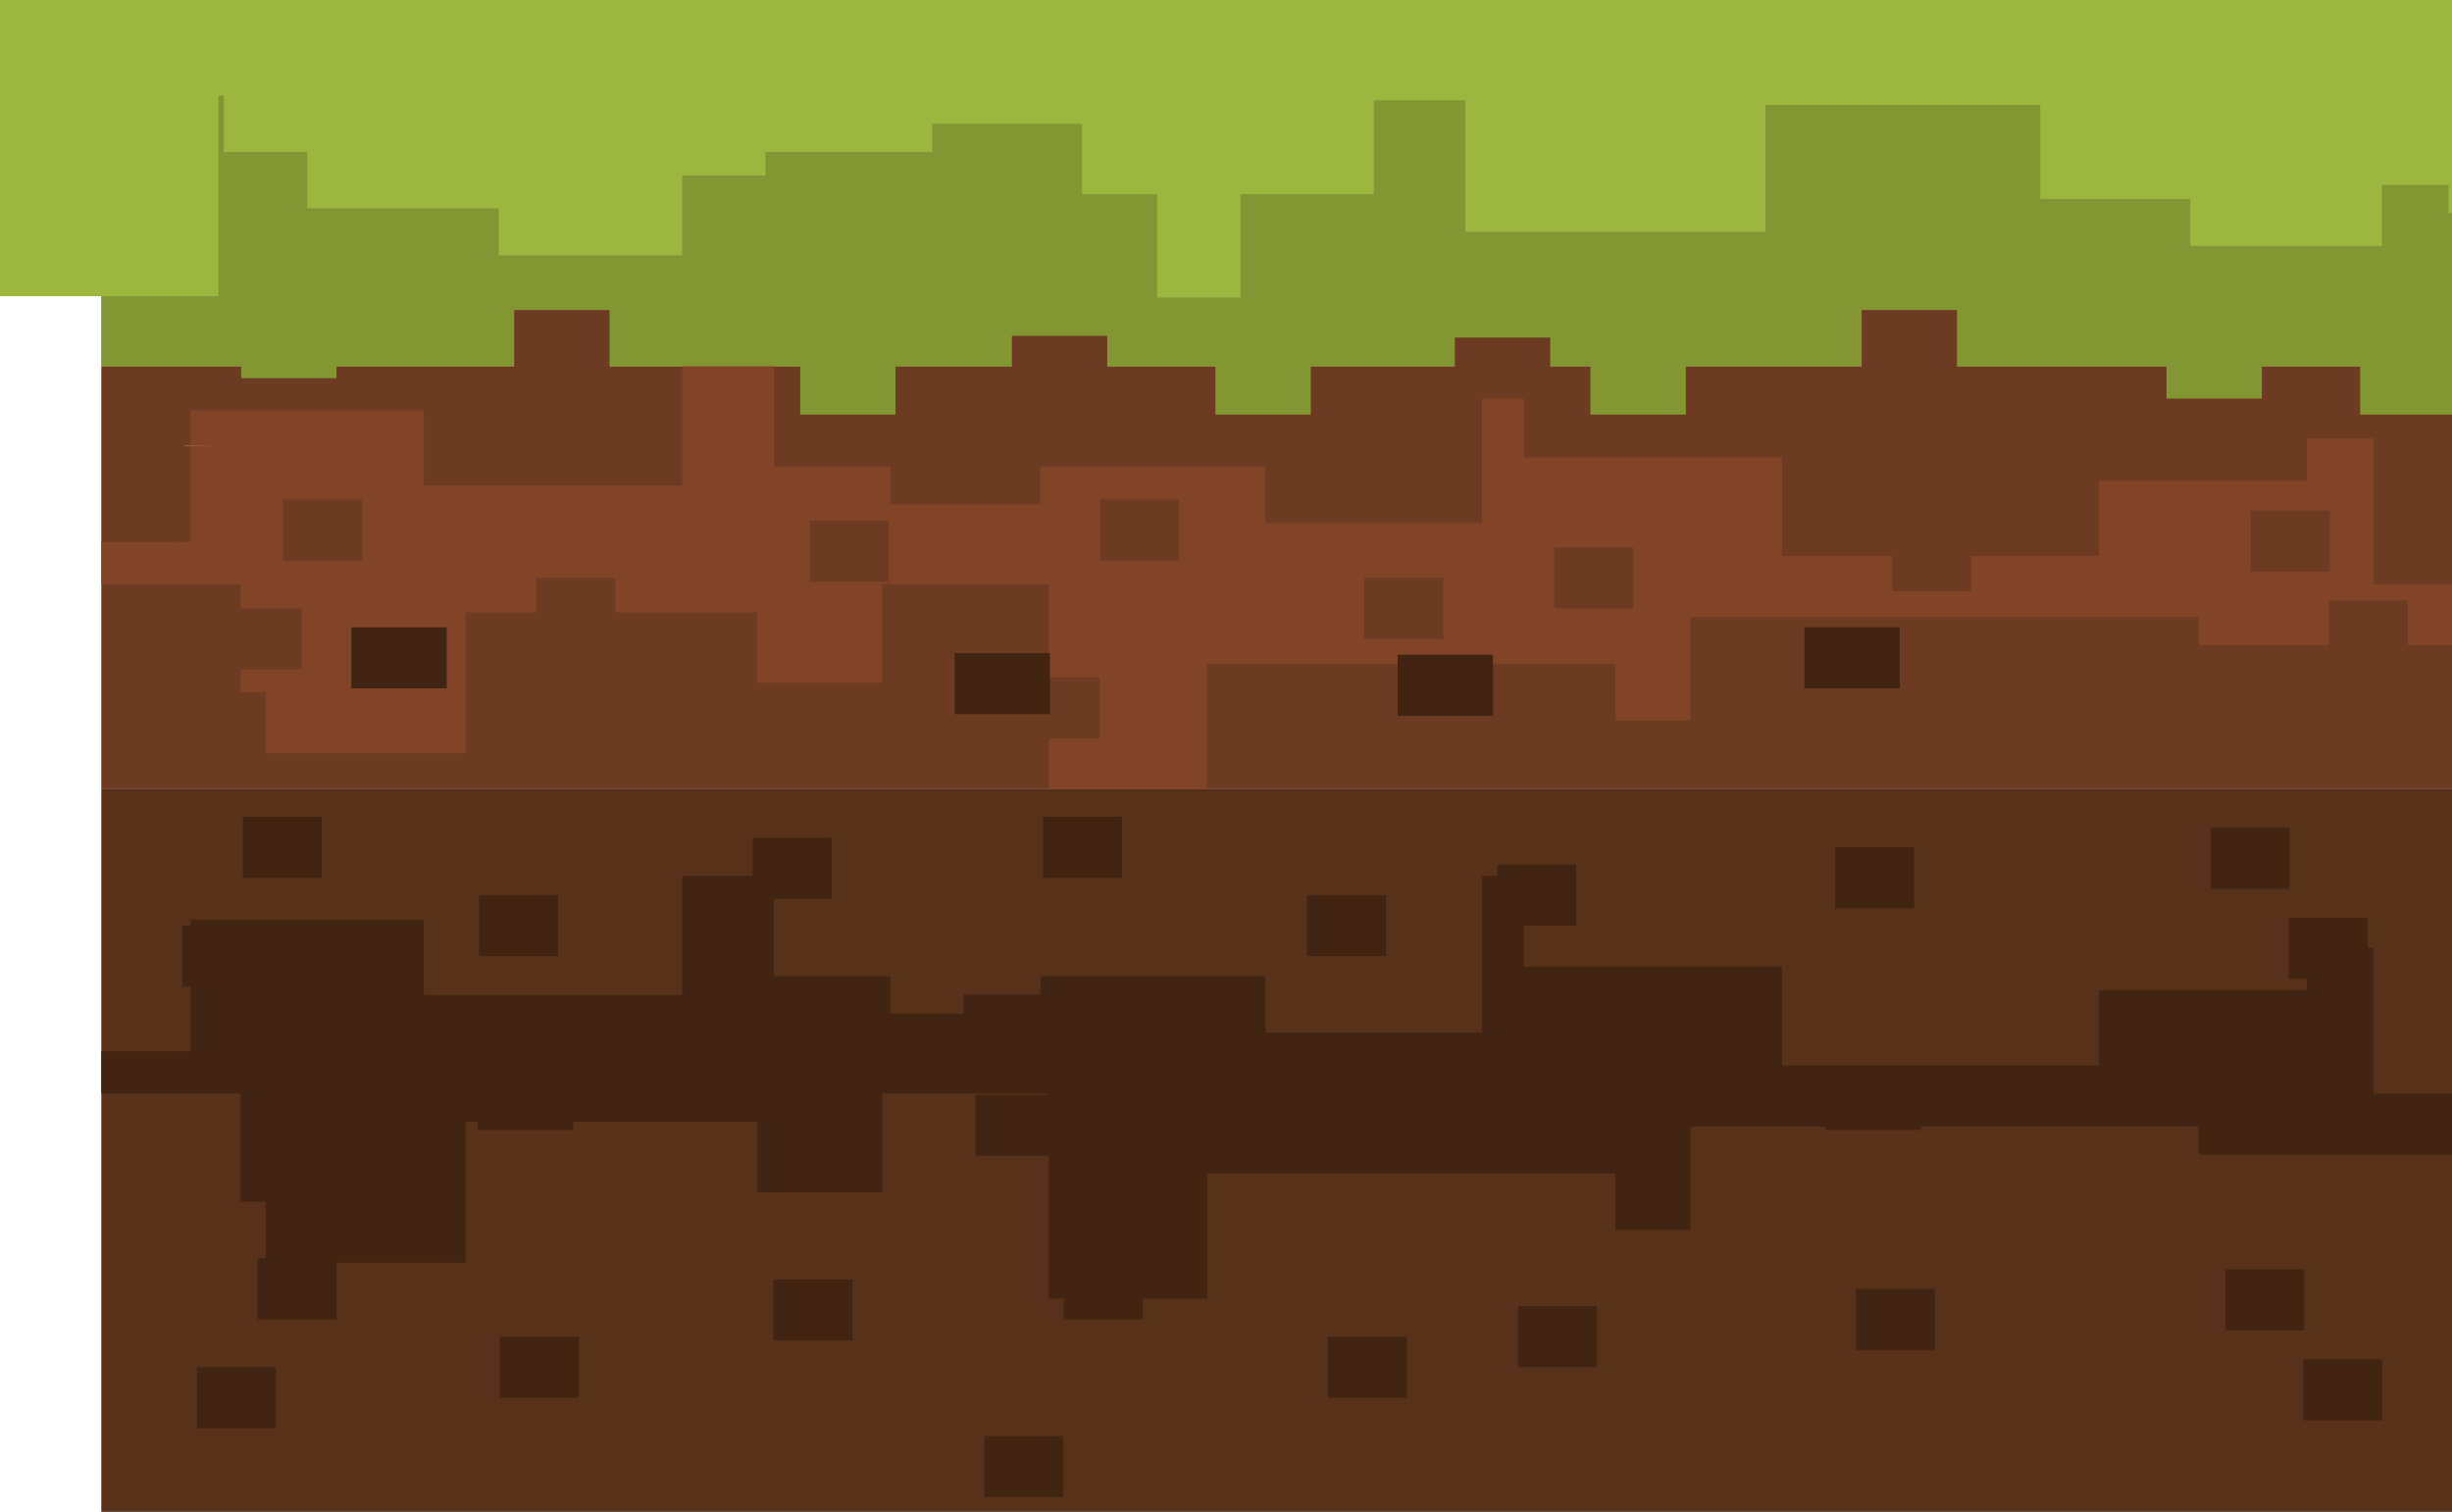 <svg xmlns="http://www.w3.org/2000/svg" width="223.275" height="137.702" viewBox="0 0 223.275 137.702"><defs><style>.a{fill:#9db63e;}.b{fill:#829734;}.c{fill:#6c3b21;}.d{fill:#58311b;}.e{fill:#824426;}.f{fill:#422412;}.g{fill:#935f45;}</style></defs><g transform="translate(9.225)"><rect class="a" width="214.05" height="33.376"/><path class="b" d="M11.166,1039.938v5.135h7.587v5.135H36.2v4.279H52.895v-7.275h7.587v-2.14H75.655v-2.569H89.314v6.419h6.828v9.414h7.587v-9.414h12.141v-8.558h8.343v11.983h27.314v-11.554h25.037v8.558h13.658v4.279h17.451v-5.562h6.069v2.567h.31v13.973H0v-24.67Z" transform="translate(0 -1031.233)"/><rect class="c" width="214.05" height="38.509" transform="translate(0 33.376)"/><rect class="d" width="214.05" height="65.816" transform="translate(0 71.885)"/><path class="e" d="M8.131,1169.015v-11.981H29.376v6.846H52.895v-10.845h8.346v9.135H71.863v3.423H85.519v-3.423h20.486v5.133H125.73v-14.268h3.795v8.279h23.519v8.985h28.832v-6.846h18.965V1159.6h6.072v13.266h7.137v5.562H190.98v-2.569H144.7v9.414H137.87v-5.135H100.692v11.4H86.278v-18.677H71.1v8.985H59.723v-6.419H33.168v12.837H14.961v-5.562H12.684v-9.842H0v-3.852Z" transform="translate(0 -1119.658)"/><path class="f" d="M8.131,1381.731V1369.75H29.376v6.848H52.895v-10.847h8.346v9.135H71.863v3.423H85.519v-3.423h20.486v5.135H125.73v-14.27h3.795v8.279h23.519v8.987h28.832v-6.848h18.965v-3.85h6.072v13.264h7.137v5.563H190.98v-2.567H144.7v9.414H137.87v-5.135H100.692v11.4H86.278v-18.677H71.1v8.985H59.723v-6.419H33.168v12.837H14.961v-5.562H12.684v-9.841H0v-3.852Z" transform="translate(0 -1285.974)"/><path class="g" d="M657.438,1186.025h-2.684v-.1Q656.1,1185.957,657.438,1186.025Z" transform="translate(-647.158 -1145.376)"/><rect class="c" width="8.684" height="5.562" transform="translate(37.596 28.241)"/><rect class="c" width="8.682" height="5.562" transform="translate(160.295 28.241)"/><rect class="c" width="7.191" height="5.562" transform="translate(195.738 46.497)"/><rect class="c" width="7.191" height="5.564" transform="translate(202.84 54.697)"/><rect class="c" width="7.191" height="5.564" transform="translate(163.077 48.279)"/><rect class="c" width="7.191" height="5.562" transform="translate(132.304 49.85)"/><rect class="c" width="7.191" height="5.562" transform="translate(114.993 52.63)"/><rect class="c" width="7.189" height="5.562" transform="translate(90.951 45.499)"/><rect class="c" width="7.191" height="5.562" transform="translate(64.505 47.425)"/><rect class="c" width="7.191" height="5.562" transform="translate(16.557 45.499)"/><rect class="c" width="7.189" height="5.562" transform="translate(11.041 55.412)"/><rect class="c" width="7.191" height="5.562" transform="translate(39.598 52.63)"/><rect class="c" width="7.189" height="5.562" transform="translate(83.722 61.687)"/><rect class="c" width="8.682" height="5.562" transform="translate(123.253 30.744)"/><rect class="c" width="8.682" height="5.562" transform="translate(82.916 30.594)"/><rect class="f" width="8.684" height="5.562" transform="translate(34.28 97.358)"/><rect class="f" width="8.682" height="5.562" transform="translate(156.98 97.358)"/><rect class="f" width="7.191" height="5.562" transform="translate(193.407 115.614)"/><rect class="f" width="7.189" height="5.564" transform="translate(200.508 123.815)"/><rect class="f" width="7.191" height="5.562" transform="translate(159.772 117.398)"/><rect class="f" width="7.191" height="5.562" transform="translate(128.999 118.967)"/><rect class="f" width="7.191" height="5.562" transform="translate(111.689 121.747)"/><rect class="f" width="7.191" height="5.562" transform="translate(87.647 114.616)"/><rect class="f" width="7.191" height="5.562" transform="translate(61.2 116.542)"/><rect class="f" width="7.191" height="5.562" transform="translate(14.226 114.616)"/><rect class="f" width="7.189" height="5.562" transform="translate(8.71 124.529)"/><rect class="f" width="7.191" height="5.562" transform="translate(36.293 121.747)"/><rect class="f" width="7.189" height="5.564" transform="translate(80.418 130.804)"/><rect class="f" width="8.684" height="5.562" transform="translate(119.938 99.861)"/><rect class="f" width="8.682" height="5.562" transform="translate(79.601 99.711)"/><rect class="f" width="8.684" height="5.562" transform="translate(22.77 57.136)"/><rect class="f" width="8.682" height="5.562" transform="translate(155.078 57.136)"/><rect class="f" width="7.189" height="5.562" transform="translate(192.072 75.392)"/><rect class="f" width="7.191" height="5.564" transform="translate(199.171 83.593)"/><rect class="f" width="7.191" height="5.564" transform="translate(157.876 77.174)"/><rect class="f" width="7.191" height="5.562" transform="translate(127.103 78.745)"/><rect class="f" width="7.191" height="5.562" transform="translate(109.793 81.525)"/><rect class="f" width="7.191" height="5.562" transform="translate(85.751 74.394)"/><rect class="f" width="7.191" height="5.562" transform="translate(59.305 76.32)"/><rect class="f" width="7.191" height="5.562" transform="translate(12.889 74.394)"/><rect class="f" width="7.191" height="5.562" transform="translate(7.373 84.307)"/><rect class="f" width="7.191" height="5.562" transform="translate(34.397 81.525)"/><rect class="f" width="7.191" height="5.562" transform="translate(78.522 90.582)"/><rect class="f" width="8.684" height="5.562" transform="translate(118.037 59.639)"/><rect class="f" width="8.684" height="5.562" transform="translate(77.7 59.489)"/><rect class="b" width="8.363" height="5.562" transform="translate(205.688 32.199)"/><rect class="b" width="8.684" height="5.562" transform="translate(188.051 30.744)"/><rect class="b" width="8.684" height="5.562" transform="translate(135.599 32.199)"/><rect class="b" width="8.684" height="5.562" transform="translate(101.451 32.199)"/><rect class="b" width="8.682" height="5.562" transform="translate(63.64 32.199)"/><rect class="b" width="8.684" height="5.564" transform="translate(12.735 28.881)"/></g><rect class="a" width="19.89" height="26.977" transform="translate(0)"/></svg>